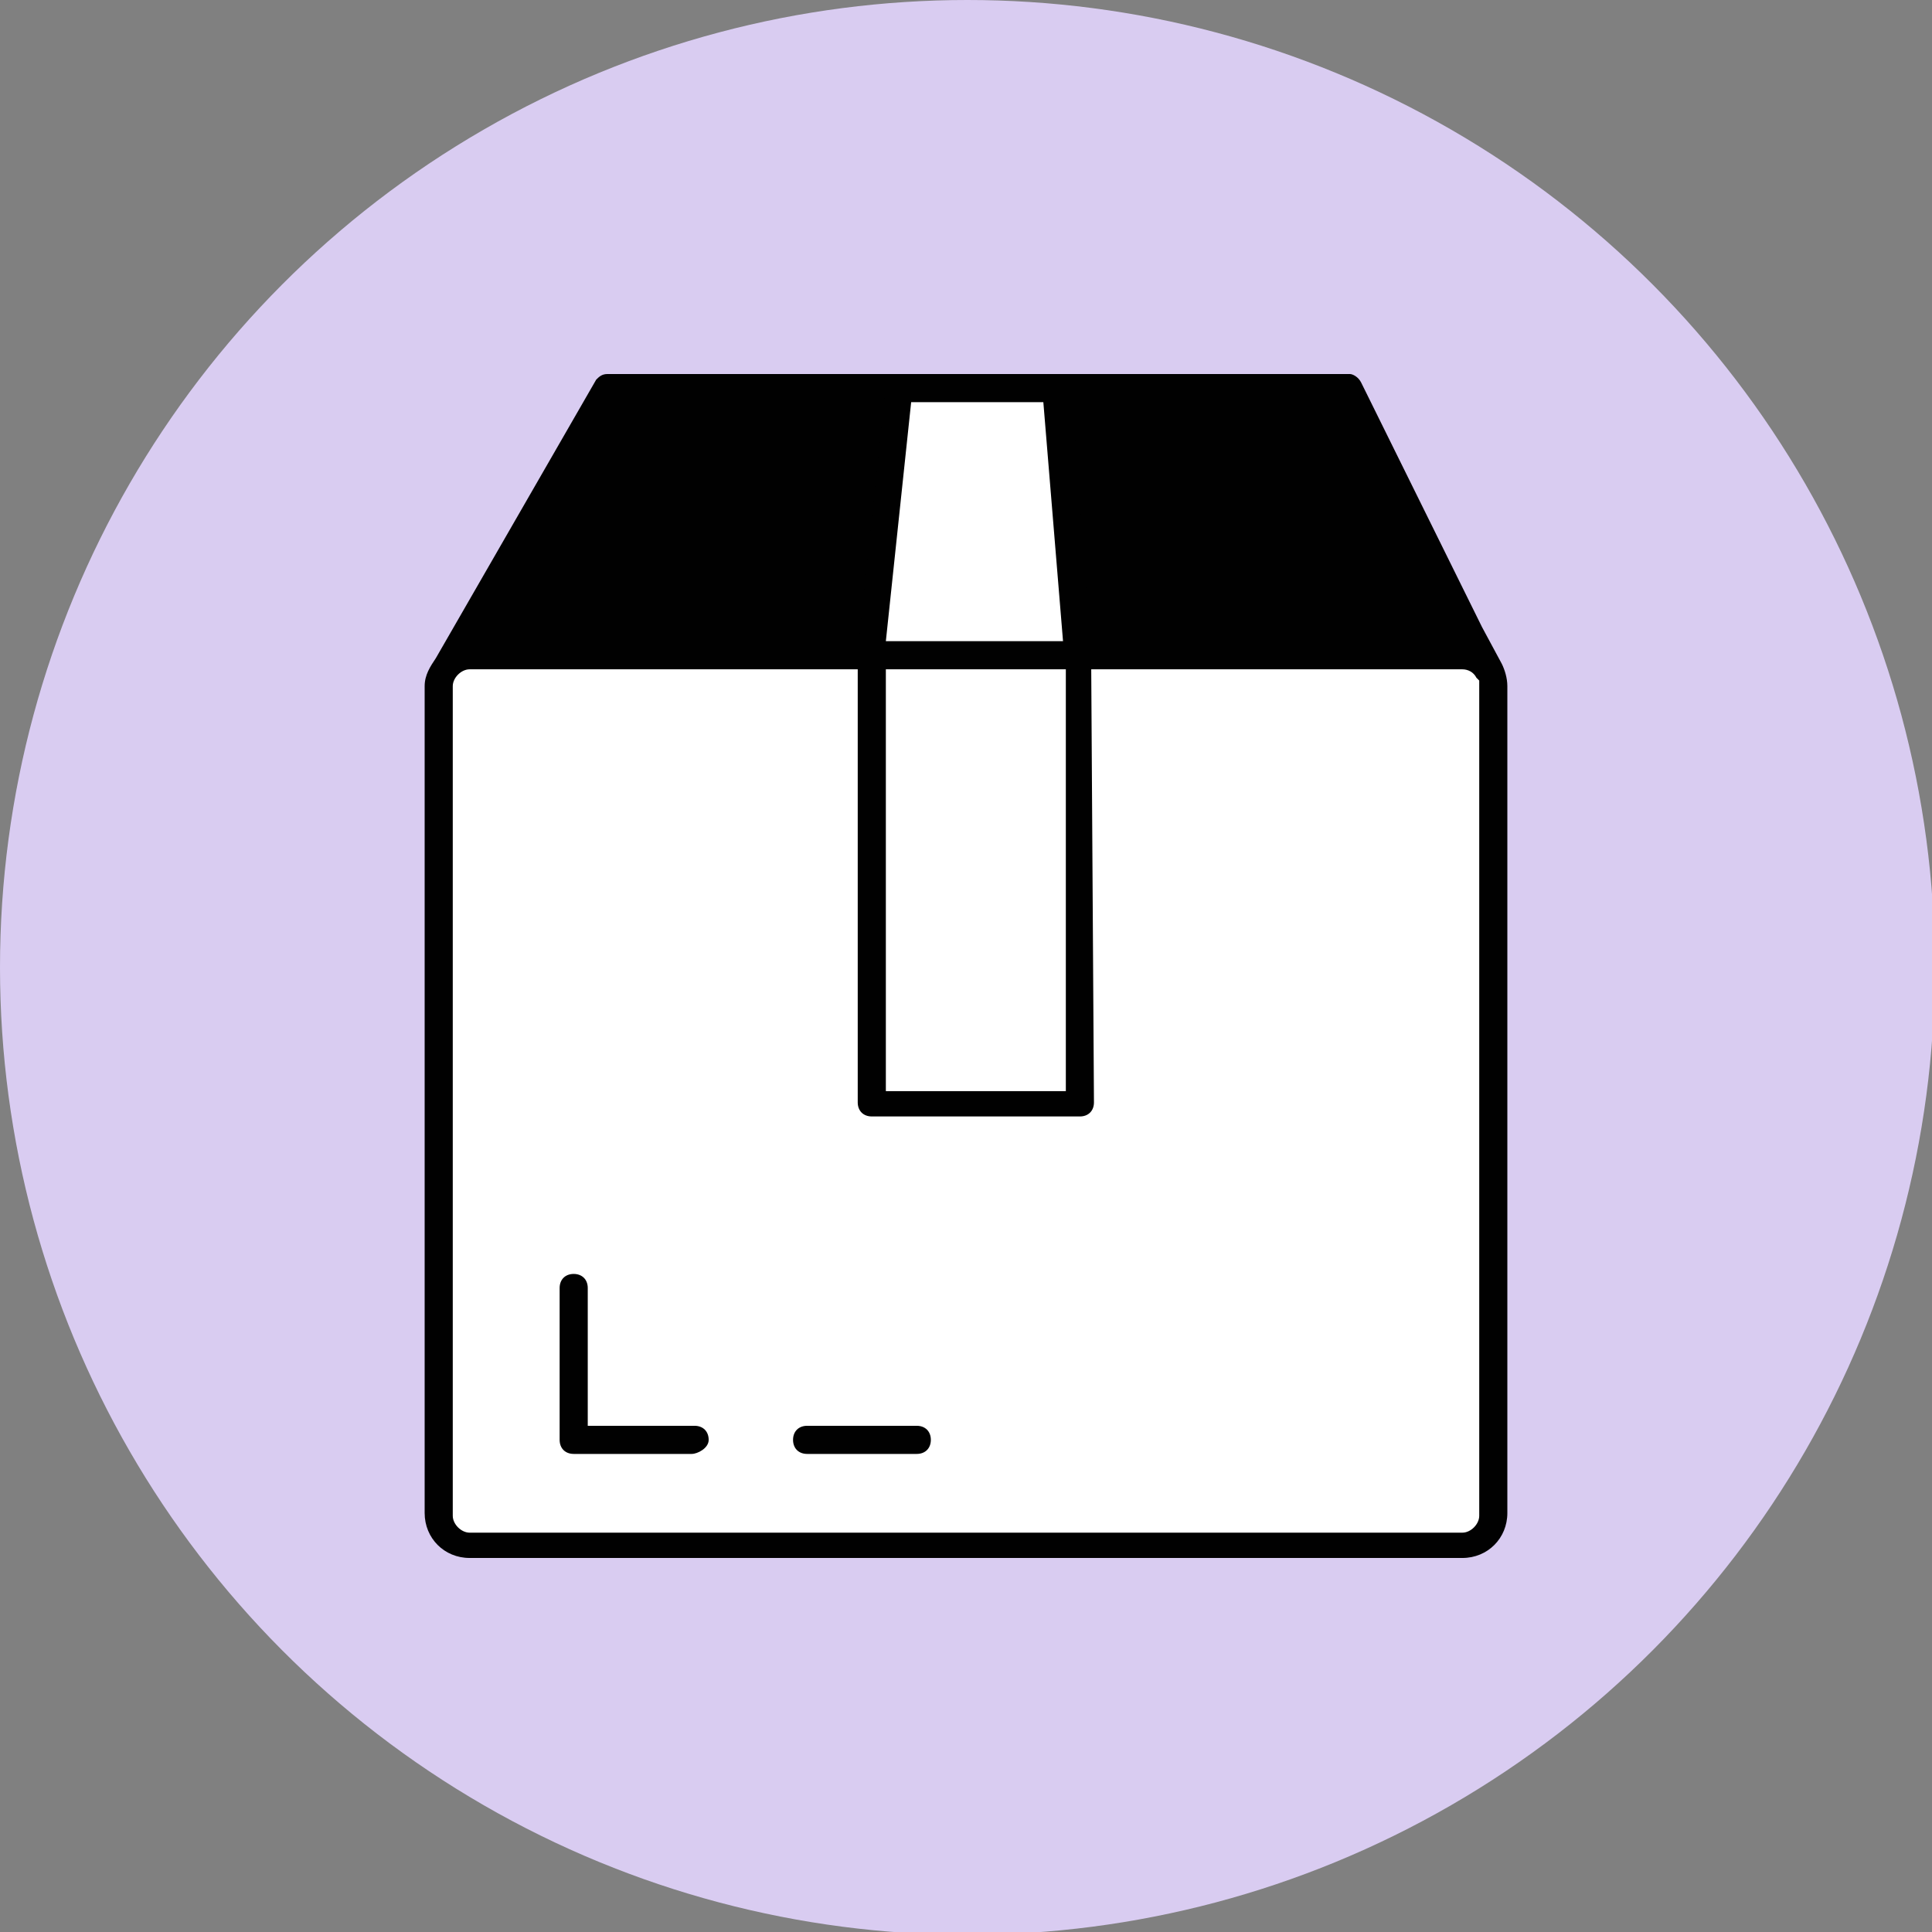 <?xml version="1.0" encoding="utf-8"?>
<!-- Generator: Adobe Illustrator 19.2.1, SVG Export Plug-In . SVG Version: 6.00 Build 0)  -->
<svg version="1.1" id="Layer_1" xmlns="http://www.w3.org/2000/svg" xmlns:xlink="http://www.w3.org/1999/xlink" x="0px" y="0px"
	 viewBox="0 0 68.7 68.7" style="enable-background:new 0 0 68.7 68.7;" xml:space="preserve">
<rect x="0" y="0" width="68.7" height="68.7" fill="#808080" stroke="none"/>
<style type="text/css">
	.st0{fill:#D9CCF1;}
	.st1{fill:#FFFFFF;}
	.st2{fill:#010101;}
</style>
<circle class="st0" cx="34.4" cy="34.4" r="34.4"/>
<g>
	<polygon class="st1" points="15.6,25.6 15.6,53.9 16.1,54.8 52,54.8 52.9,54.5 52.9,52.3 52.9,24.4 52.7,23.4 16.7,23.4 15.8,24.1 
			"/>
	<g>
		<path class="st2" d="M24.6,51.7h-4.2c-0.3,0-0.5-0.2-0.5-0.5v-5.4c0-0.3,0.2-0.5,0.5-0.5s0.5,0.2,0.5,0.5v4.9h3.8
			c0.3,0,0.5,0.2,0.5,0.5S24.8,51.7,24.6,51.7z"/>
	</g>
	<g>
		<path class="st2" d="M32.6,51.7h-3.9c-0.3,0-0.5-0.2-0.5-0.5s0.2-0.5,0.5-0.5h3.9c0.3,0,0.5,0.2,0.5,0.5S32.9,51.7,32.6,51.7z"/>
	</g>
	<path class="st2" d="M53.4,23.6l-0.7-1.3c0,0,0,0,0,0l-4.3-8.7c-0.1-0.2-0.3-0.3-0.4-0.3H21.6c-0.2,0-0.3,0.1-0.4,0.2l-5.7,9.9
		c-0.2,0.3-0.4,0.6-0.4,1v29.4c0,0.9,0.7,1.6,1.6,1.6H52c0.9,0,1.6-0.7,1.6-1.6V24.4C53.6,24.1,53.5,23.8,53.4,23.6z M52.6,53.9
		c0,0.3-0.3,0.6-0.6,0.6H16.7c-0.3,0-0.6-0.3-0.6-0.6V24.4c0-0.3,0.3-0.6,0.6-0.6H52c0.2,0,0.4,0.1,0.5,0.3l0.1,0.1
		c0,0.1,0,0.1,0,0.2L52.6,53.9L52.6,53.9z"/>
	<polygon class="st1" points="31,39.3 38.3,39.3 38.3,23.4 37.6,13.8 32,13.8 31,23.4 	"/>
	<path class="st2" d="M38.8,23.3C38.8,23.3,38.8,23.3,38.8,23.3C38.8,23.3,38.8,23.3,38.8,23.3l-0.7-9.5c0-0.3-0.2-0.5-0.5-0.5H32
		c-0.3,0-0.5,0.2-0.5,0.4l-1,9.5c0,0,0,0,0,0.1c0,0,0,0,0,0l0,0v15.9c0,0.3,0.2,0.5,0.5,0.5h7.4c0.3,0,0.5-0.2,0.5-0.5L38.8,23.3
		L38.8,23.3z M32.4,14.3h4.7l0.7,8.5h-6.3L32.4,14.3z M31.5,38.8l0-15h6.4v15H31.5z"/>
</g>
</svg>
